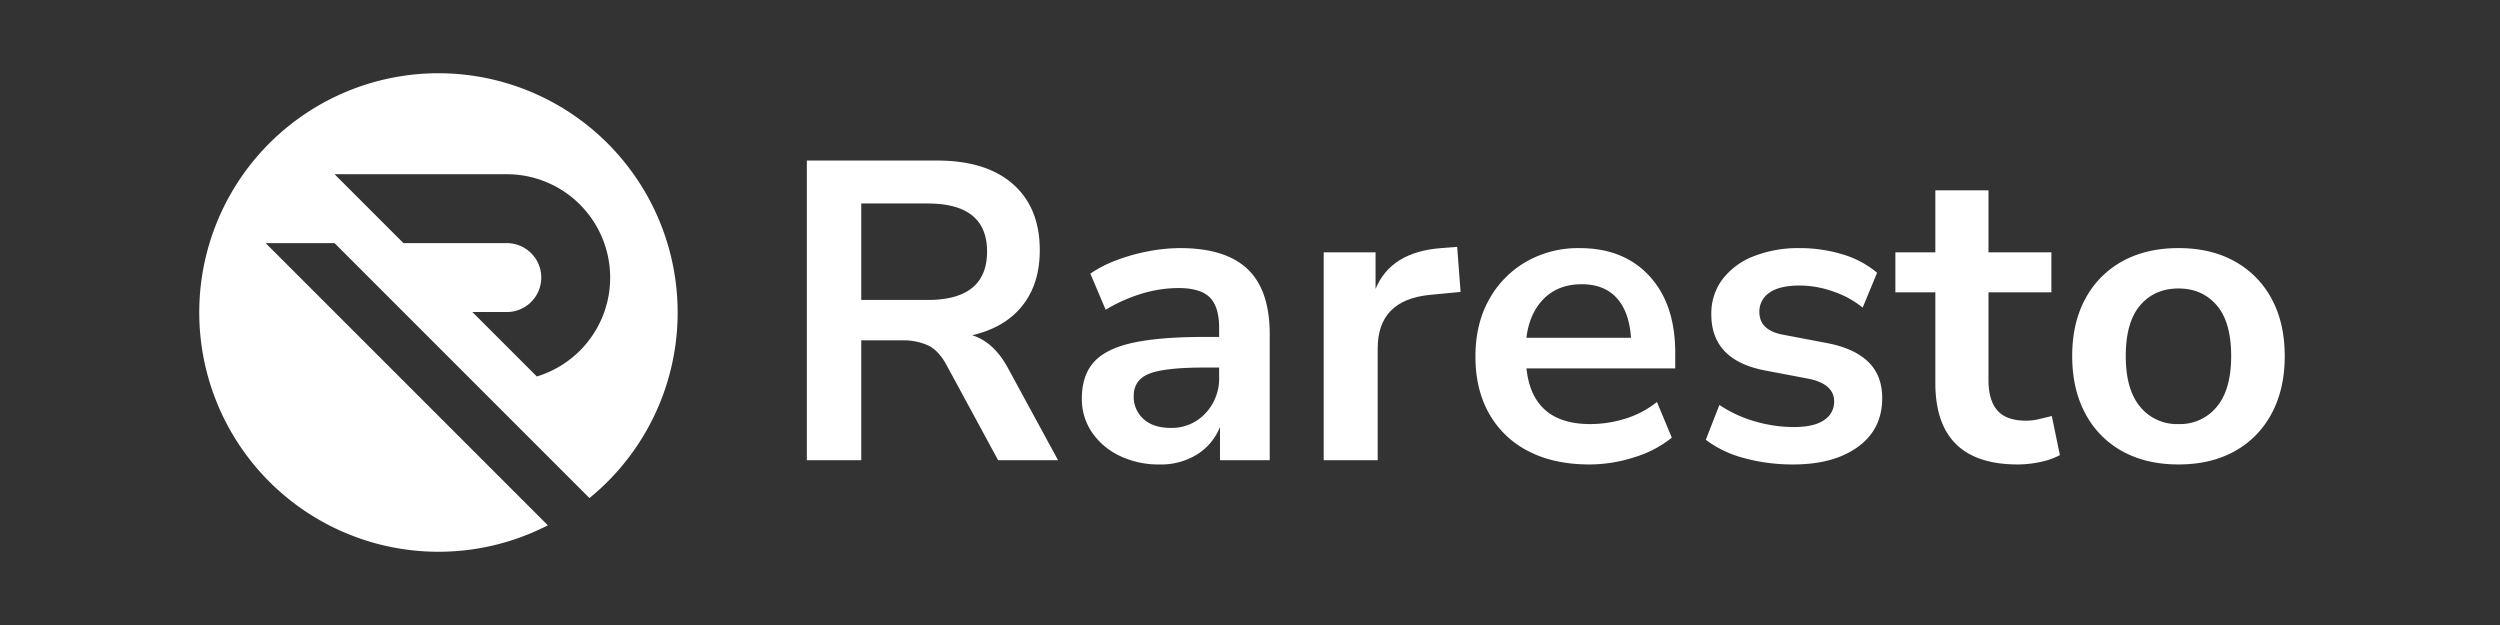 <svg xmlns="http://www.w3.org/2000/svg" viewBox="0 0 1024 256"><rect x="0" y="0" width="1024" height="256" fill="#333333" stroke="none"/><defs><style>.a{fill:#fff;}</style></defs><path class="a" d="M179.562,30A98,98,0,1,0,224.4,215.169L108.806,99.58H137.03L241.447,204A98.006,98.006,0,0,0,179.562,30Zm67.953,97.8a42.4,42.4,0,0,1-27.632,26.405l-26.4-26.4H207.59a14.112,14.112,0,0,0,0-28.224H165.254L137.03,71.356h70.56A42.361,42.361,0,0,1,247.515,127.8Z"/><path class="a" d="M330.485,188.5V65.76H383.76q20.195,0,31.163,9.663T425.892,102.5q0,13.755-7.138,22.72t-20.544,12.1q8.879,2.787,14.624,13.406L433.378,188.5H408.83l-21.24-39.172q-3.133-5.745-7.4-7.834a24.733,24.733,0,0,0-10.88-2.09H352.771v49.1Zm22.286-65.635H379.93q24.372,0,24.374-19.847,0-19.672-24.374-19.673H352.771Z"/><path class="a" d="M474.987,190.24a36.679,36.679,0,0,1-16.453-3.569,28.434,28.434,0,0,1-11.316-9.662,24.1,24.1,0,0,1-4.091-13.754q0-9.4,4.875-14.886t15.843-7.921q10.966-2.436,29.423-2.437h6.092v-3.657q0-8.7-3.83-12.535t-12.883-3.83a52.279,52.279,0,0,0-14.625,2.177,66.269,66.269,0,0,0-15.146,6.7l-6.268-14.8a49.892,49.892,0,0,1,10.707-5.484,77.24,77.24,0,0,1,13.058-3.656,69.7,69.7,0,0,1,12.971-1.306q18.627,0,27.681,8.618t9.053,26.724V188.5H499.709v-13.58a23.768,23.768,0,0,1-9.4,11.229A27.99,27.99,0,0,1,474.987,190.24Zm4.527-14.972a18.811,18.811,0,0,0,14.188-5.919,20.8,20.8,0,0,0,5.658-14.973v-3.83h-5.919q-16.367,0-22.719,2.524t-6.355,9.14a12.146,12.146,0,0,0,4,9.4Q472.375,175.268,479.514,175.268Z"/><path class="a" d="M542.188,188.5V103.365h21.241v14.973q6.266-15.147,26.81-16.714l6.616-.522,1.393,18.455-12.535,1.218q-21.414,2.09-21.414,21.936V188.5Z"/><path class="a" d="M651,190.24q-14.454,0-24.9-5.4A38.343,38.343,0,0,1,610,169.522q-5.659-9.922-5.658-23.5,0-13.23,5.483-23.156a40.309,40.309,0,0,1,15.147-15.582A42.782,42.782,0,0,1,647,101.624q18.105,0,28.64,11.49t10.533,31.338v6.442H625.234q2.436,22.81,26.115,22.806a48.644,48.644,0,0,0,14.276-2.176,39.227,39.227,0,0,0,13.058-6.877l6.092,14.624a45.454,45.454,0,0,1-15.32,8.009A60.14,60.14,0,0,1,651,190.24Zm-3.134-73.817q-9.577,0-15.5,5.919t-7.138,16.017h42.828q-.7-10.617-5.833-16.278T647.867,116.423Z"/><path class="a" d="M734.565,190.24a75.222,75.222,0,0,1-20.2-2.611,44.731,44.731,0,0,1-15.668-7.486l5.57-14.277a51.48,51.48,0,0,0,14.451,6.7,56.618,56.618,0,0,0,16.017,2.35q8.358,0,12.448-2.872a8.85,8.85,0,0,0,4.091-7.573q0-7.312-10.794-9.4l-17.41-3.307q-22.112-4.179-22.11-22.982a23.257,23.257,0,0,1,4.613-14.45,29.435,29.435,0,0,1,12.8-9.4,49.907,49.907,0,0,1,18.8-3.308,59.98,59.98,0,0,1,17.409,2.524,39.147,39.147,0,0,1,14.276,7.574L762.944,126a38.56,38.56,0,0,0-12.1-6.616,41.294,41.294,0,0,0-13.492-2.437q-8.533,0-12.623,2.959a9.223,9.223,0,0,0-4.091,7.835q0,7.664,9.924,9.4l17.41,3.307q11.314,2.09,17.148,7.66t5.832,14.973q0,12.711-9.923,19.934T734.565,190.24Z"/><path class="a" d="M826.49,190.24q-33.777,0-33.775-33.427V119.73H776.35V103.365h16.365V77.947h21.763v25.418h25.766V119.73H814.478V155.6q0,8.357,3.656,12.535t11.838,4.178a22.109,22.109,0,0,0,5.049-.61q2.611-.607,5.4-1.305l3.308,16.017a29.2,29.2,0,0,1-7.921,2.785A43.638,43.638,0,0,1,826.49,190.24Z"/><path class="a" d="M892.3,190.24q-13.233,0-22.982-5.4a37.577,37.577,0,0,1-15.146-15.408q-5.4-10.008-5.4-23.59t5.4-23.5a37.748,37.748,0,0,1,15.146-15.321q9.749-5.394,22.982-5.4t22.98,5.4a37.775,37.775,0,0,1,15.147,15.321q5.394,9.924,5.4,23.5t-5.4,23.59a37.6,37.6,0,0,1-15.147,15.408Q905.529,190.242,892.3,190.24Zm0-16.54a19.446,19.446,0,0,0,15.669-7.05q5.916-7.052,5.919-20.805,0-13.926-5.919-20.8T892.3,118.163q-9.753,0-15.669,6.877t-5.92,20.8q0,13.756,5.92,20.805A19.435,19.435,0,0,0,892.3,173.7Z"/></svg>
